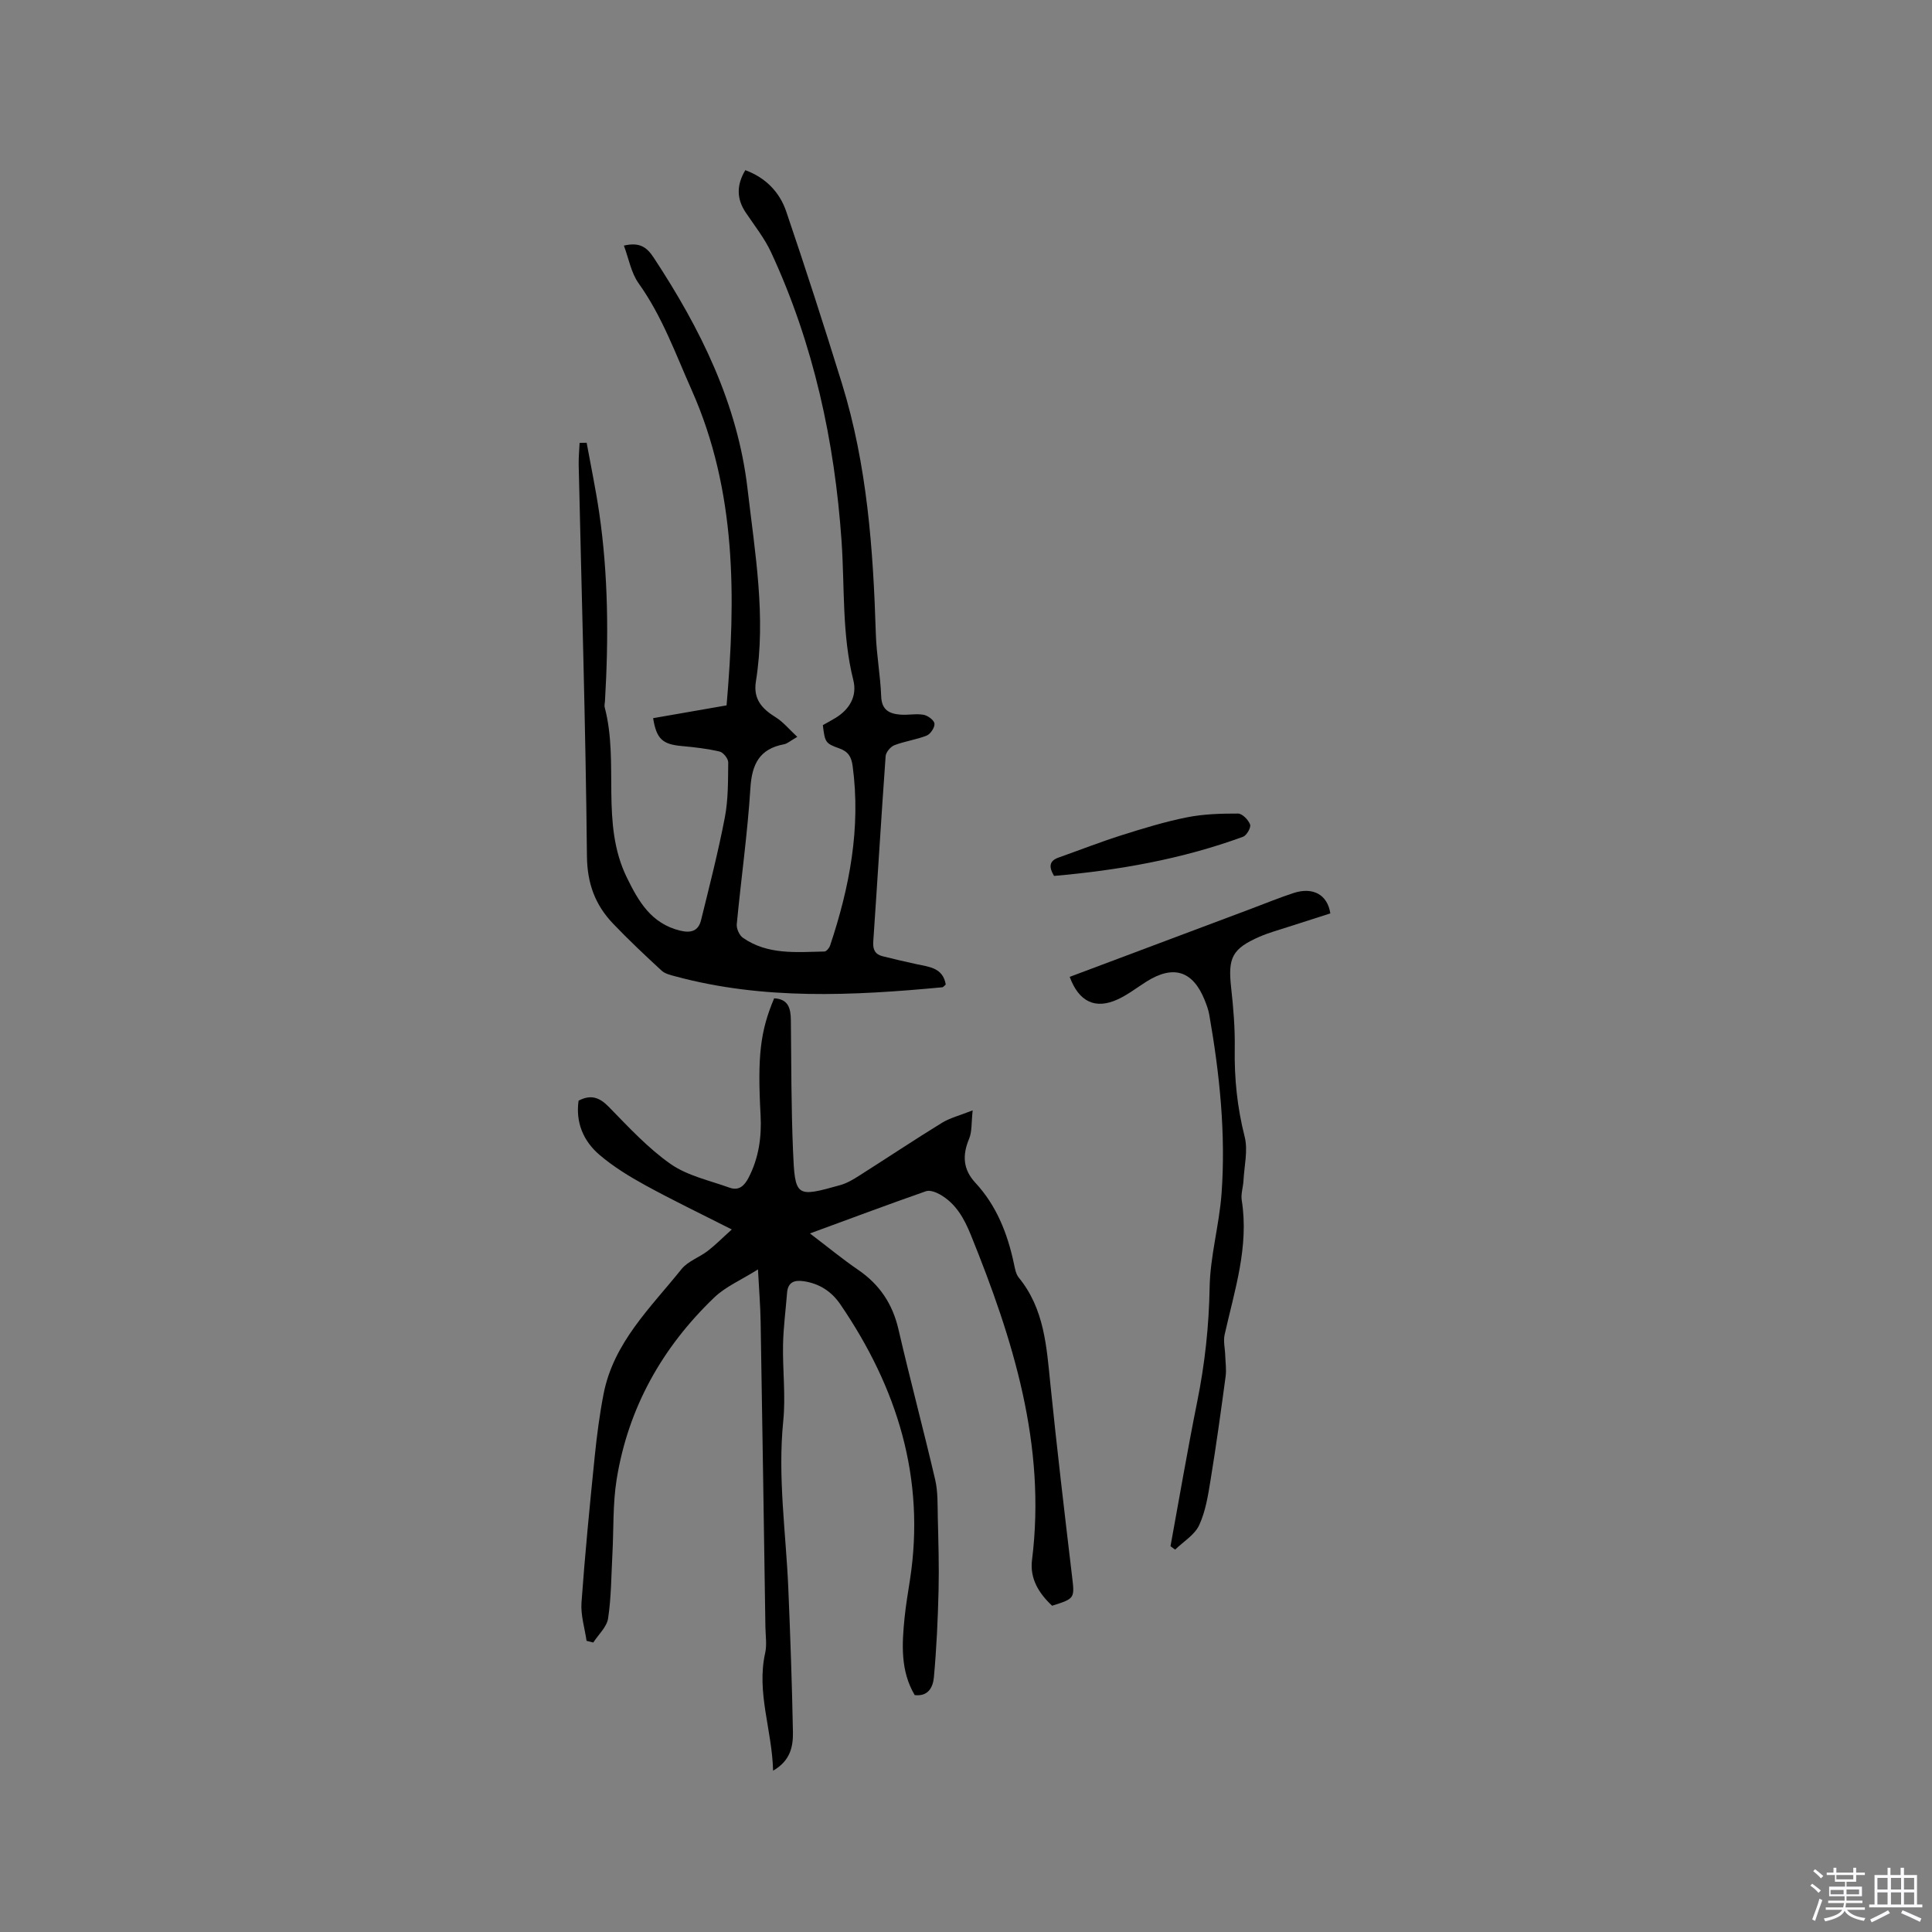 <svg enable-background="new 0 0 400 400" viewBox="0 0 400 400" xmlns="http://www.w3.org/2000/svg"><rect x="0" y="0" width="400" height="400" fill="#808080" stroke="none"/><path d="m374.8 390.4.4-.4c.7.5 1.3 1 1.8 1.4l-.5.5c-.5-.6-1.1-1.1-1.7-1.5zm1 7.3-.6-.3c.5-1.4 1.1-2.8 1.5-4.3.2.1.4.2.6.3-.5 1.3-1 2.8-1.5 4.3zm-.4-10.3.4-.4c.4.3 1 .8 1.7 1.4l-.5.5c-.4-.5-1-1-1.6-1.5zm2.5.3h1.7v-1h.6v1h3.5v-1h.6v1h1.8v.5h-1.8v1.4h-2v1h3.2v2h-3.2v.9h3.3v.5h-3.4c0 .3-.1.6-.1.9h4v.5h-3.7c.7.9 1.9 1.5 3.8 1.7-.1.2-.2.4-.3.6-2.1-.4-3.5-1.1-4-2.1-.4 1-1.8 1.7-4 2.2-.1-.2-.2-.4-.3-.6 2.1-.4 3.4-1 3.8-1.8h-3.4v-.5h3.6c.1-.3.1-.6.2-.9h-3.3v-.5h3.4c0-.3 0-.6 0-.9h-3.2v-2h3.3v-1h-2.1v-1.4h-1.7v-.5zm1.1 3.5v1h2.7c0-.3 0-.4 0-.4 0-.1 0-.2 0-.2 0-.1 0-.2 0-.3h-2.7zm1.2-3v.9h3.5v-.9zm4.7 3h-2.6v.6.4h2.6z" fill="#fbfafc"/><path d="m393.6 386.7h.6v1.5h2.7v6.1h1.1v.6h-11v-.6h1.1v-6.1h2.7v-1.5h.6v1.5h2.1v-1.5zm-2.7 8.8.4.6c-1.2.6-2.5 1.3-3.8 1.9-.1-.2-.2-.4-.3-.6 1.2-.6 2.5-1.2 3.7-1.9zm-2.2-6.7v2.4h2.1v-2.4zm0 3v2.5h2.1v-2.5zm2.8-3v2.4h2.1v-2.4zm0 3v2.5h2.1v-2.5zm6 6.1c-1.4-.7-2.7-1.3-3.9-1.8l.3-.6c1.5.6 2.7 1.2 3.9 1.7zm-1.2-9.1h-2.1v2.4h2.1zm-2.1 3v2.5h2.1v-2.5z" fill="#fbfafc"/><g fill="#010000"><path d="m160.06 366.6c-.22-8.49-3.47-16.17-1.64-24.36.38-1.7.08-3.56.05-5.34-.32-21.08-.63-42.17-.99-63.25-.05-3.24-.32-6.48-.55-10.83-3.53 2.22-6.7 3.56-9.03 5.79-10.79 10.33-17.84 22.86-20.23 37.68-.82 5.09-.6 10.34-.88 15.51-.24 4.43-.23 8.9-.89 13.27-.27 1.78-2 3.34-3.07 5-.46-.12-.92-.24-1.39-.36-.38-2.63-1.23-5.3-1.05-7.89.73-10.13 1.72-20.25 2.75-30.36.44-4.31 1-8.63 1.83-12.88 2.07-10.62 9.74-17.86 16.12-25.81 1.32-1.65 3.68-2.43 5.44-3.78 1.6-1.23 3.03-2.69 4.98-4.44-6.48-3.29-12.27-6.07-17.89-9.15-3.32-1.82-6.61-3.84-9.49-6.29-3.37-2.87-4.98-6.75-4.34-11.23 2.57-1.34 4.34-.67 6.25 1.28 4.07 4.16 8.09 8.53 12.81 11.84 3.5 2.44 8.05 3.4 12.18 4.89 1.94.7 3.08-.36 3.97-2.09 2.11-4.09 2.71-8.43 2.47-12.93-.66-12.12-.09-17.33 2.81-24.18 2.91.15 3.43 2.03 3.46 4.51.09 8.98.07 17.96.44 26.93.41 9.78.59 9.81 9.8 7.23 1.38-.39 2.69-1.17 3.91-1.95 5.72-3.63 11.36-7.39 17.13-10.94 1.64-1.01 3.6-1.49 6.36-2.58-.29 2.56-.11 4.39-.74 5.89-1.43 3.4-1.26 6.34 1.29 9.09 4.38 4.72 6.64 10.46 7.97 16.66.22 1.03.4 2.21 1.02 2.98 5.32 6.49 5.76 14.33 6.56 22.16 1.34 13.17 2.89 26.32 4.45 39.46.57 4.81.7 4.8-4.1 6.32-2.73-2.55-4.65-5.6-4.16-9.48 2.97-23.79-3.93-45.7-12.66-67.27-1.38-3.41-3.1-6.54-6.42-8.41-.84-.47-2.08-.94-2.88-.66-7.85 2.75-15.64 5.66-24.02 8.74 3.62 2.75 6.71 5.3 10 7.55 4.42 3.03 7.1 7.03 8.32 12.28 2.41 10.42 5.18 20.75 7.61 31.16.58 2.5.48 5.18.54 7.78.12 5.05.28 10.11.16 15.16-.15 6-.42 12-.97 17.97-.17 1.88-1.06 4.03-3.97 3.68-2.97-5.01-2.65-10.5-2.1-16 .27-2.63.71-5.25 1.12-7.87 3.24-21.04-2.64-39.77-14.41-57.02-1.83-2.68-4.31-4.29-7.54-4.79-1.98-.3-3.33.16-3.5 2.43-.28 3.57-.76 7.14-.83 10.71-.1 5.27.57 10.6.04 15.82-1.17 11.61.56 23.07 1.05 34.6.42 9.95.77 19.9.96 29.86.03 2.87-.5 5.84-4.11 7.91z"/><path d="m121.46 91.67c.88 4.83 1.89 9.65 2.6 14.5 1.89 12.95 1.96 25.98 1.19 39.02-.03.42-.16.88-.05 1.27 3.04 11.54-.92 23.98 4.58 35.22 2.43 4.98 5.05 9.52 11 10.99 2.31.57 3.82.07 4.37-2.18 1.74-7.06 3.55-14.11 4.92-21.25.71-3.71.66-7.59.7-11.4.01-.77-1.02-2.06-1.78-2.24-2.56-.6-5.2-.9-7.83-1.14-4-.36-5.24-1.46-5.94-5.77 5.09-.89 10.19-1.78 15.21-2.65 1.91-22.28 2.1-44.31-7.22-65.27-3.35-7.52-6.12-15.3-10.99-22.11-1.55-2.17-2.04-5.11-3.05-7.81 3.38-.8 4.83.45 6.19 2.52 9.66 14.67 17.37 30.23 19.41 47.84 1.53 13.21 3.88 26.49 1.73 39.88-.59 3.68 1.28 5.67 4.12 7.43 1.53.95 2.73 2.44 4.45 4.04-1.5.86-2.08 1.41-2.73 1.53-5.1.95-6.67 4.11-6.98 9.1-.59 9.4-1.93 18.76-2.82 28.15-.09.91.53 2.29 1.26 2.81 5.14 3.59 11.08 2.97 16.89 2.85.41-.01 1-.73 1.17-1.23 4.04-12.08 6.39-24.36 4.67-37.18-.26-1.9-.9-2.99-2.78-3.65-2.91-1.03-2.95-1.3-3.39-4.81.85-.48 1.77-.97 2.66-1.51 2.93-1.8 4.47-4.55 3.65-7.81-2.38-9.48-1.77-19.13-2.43-28.73-1.43-20.71-5.79-40.86-14.59-59.83-1.36-2.94-3.45-5.55-5.27-8.27-1.92-2.88-1.88-5.72-.07-8.75 4.22 1.56 7.11 4.55 8.47 8.56 4.02 11.82 7.85 23.7 11.54 35.63 5.21 16.86 6.47 34.28 7.01 51.79.13 4.33.95 8.64 1.11 12.97.1 2.88 1.76 3.61 4.03 3.78 1.58.12 3.21-.25 4.75.03.88.16 2.17 1.11 2.25 1.82.09.78-.81 2.16-1.6 2.48-2.15.86-4.52 1.16-6.68 1.99-.81.31-1.77 1.45-1.83 2.28-.92 12.79-1.68 25.6-2.56 38.39-.12 1.68.4 2.65 1.97 3.04 2.35.58 4.71 1.14 7.08 1.65 2.59.55 5.38.75 5.96 4.2-.27.21-.49.55-.75.57-18.52 1.74-37 2.66-55.24-2.27-.99-.27-2.14-.53-2.85-1.19-3.43-3.16-6.83-6.36-10.05-9.73-3.69-3.87-5.34-8.28-5.4-13.96-.27-27.02-1.1-54.03-1.71-81.04-.03-1.51.12-3.02.19-4.53.47 0 .97-.01 1.46-.02z"/><path d="m242.34 320.13c1.83-9.98 3.53-19.98 5.53-29.93 1.58-7.81 2.43-15.62 2.57-23.62.11-6.5 1.99-12.95 2.47-19.46.9-12.43-.4-24.77-2.54-37.02-.18-1.03-.56-2.05-.95-3.03-2.44-6.08-6.48-7.36-12.06-3.84-1.97 1.24-3.83 2.7-5.93 3.67-4.64 2.15-8.06.52-9.96-4.65 12.57-4.72 25.15-9.44 37.72-14.16 2.87-1.08 5.72-2.25 8.63-3.2 4-1.31 7.03.33 7.61 4.22-2.85.91-5.75 1.83-8.64 2.77-2.01.66-4.07 1.21-6 2.05-5.7 2.49-6.58 4.37-5.9 10.52.47 4.2.82 8.45.75 12.67-.1 6.18.52 12.18 2.05 18.21.72 2.83-.08 6.04-.24 9.08-.07 1.37-.57 2.79-.36 4.1 1.53 9.63-1.49 18.64-3.54 27.8-.31 1.36.08 2.88.12 4.33.05 1.45.27 2.93.08 4.35-.96 7.12-1.94 14.24-3.1 21.33-.52 3.21-1.03 6.54-2.37 9.44-.94 2.03-3.27 3.41-4.98 5.07-.31-.22-.64-.46-.96-.7z"/><path d="m218.23 181.35c-1.18-1.97-.93-3.14.93-3.8 4.38-1.55 8.7-3.25 13.13-4.65s8.9-2.77 13.45-3.68c3.45-.69 7.05-.79 10.58-.78.88 0 2.14 1.3 2.5 2.27.22.62-.71 2.26-1.46 2.53-12.7 4.66-25.88 6.95-39.13 8.11z"/></g></svg>